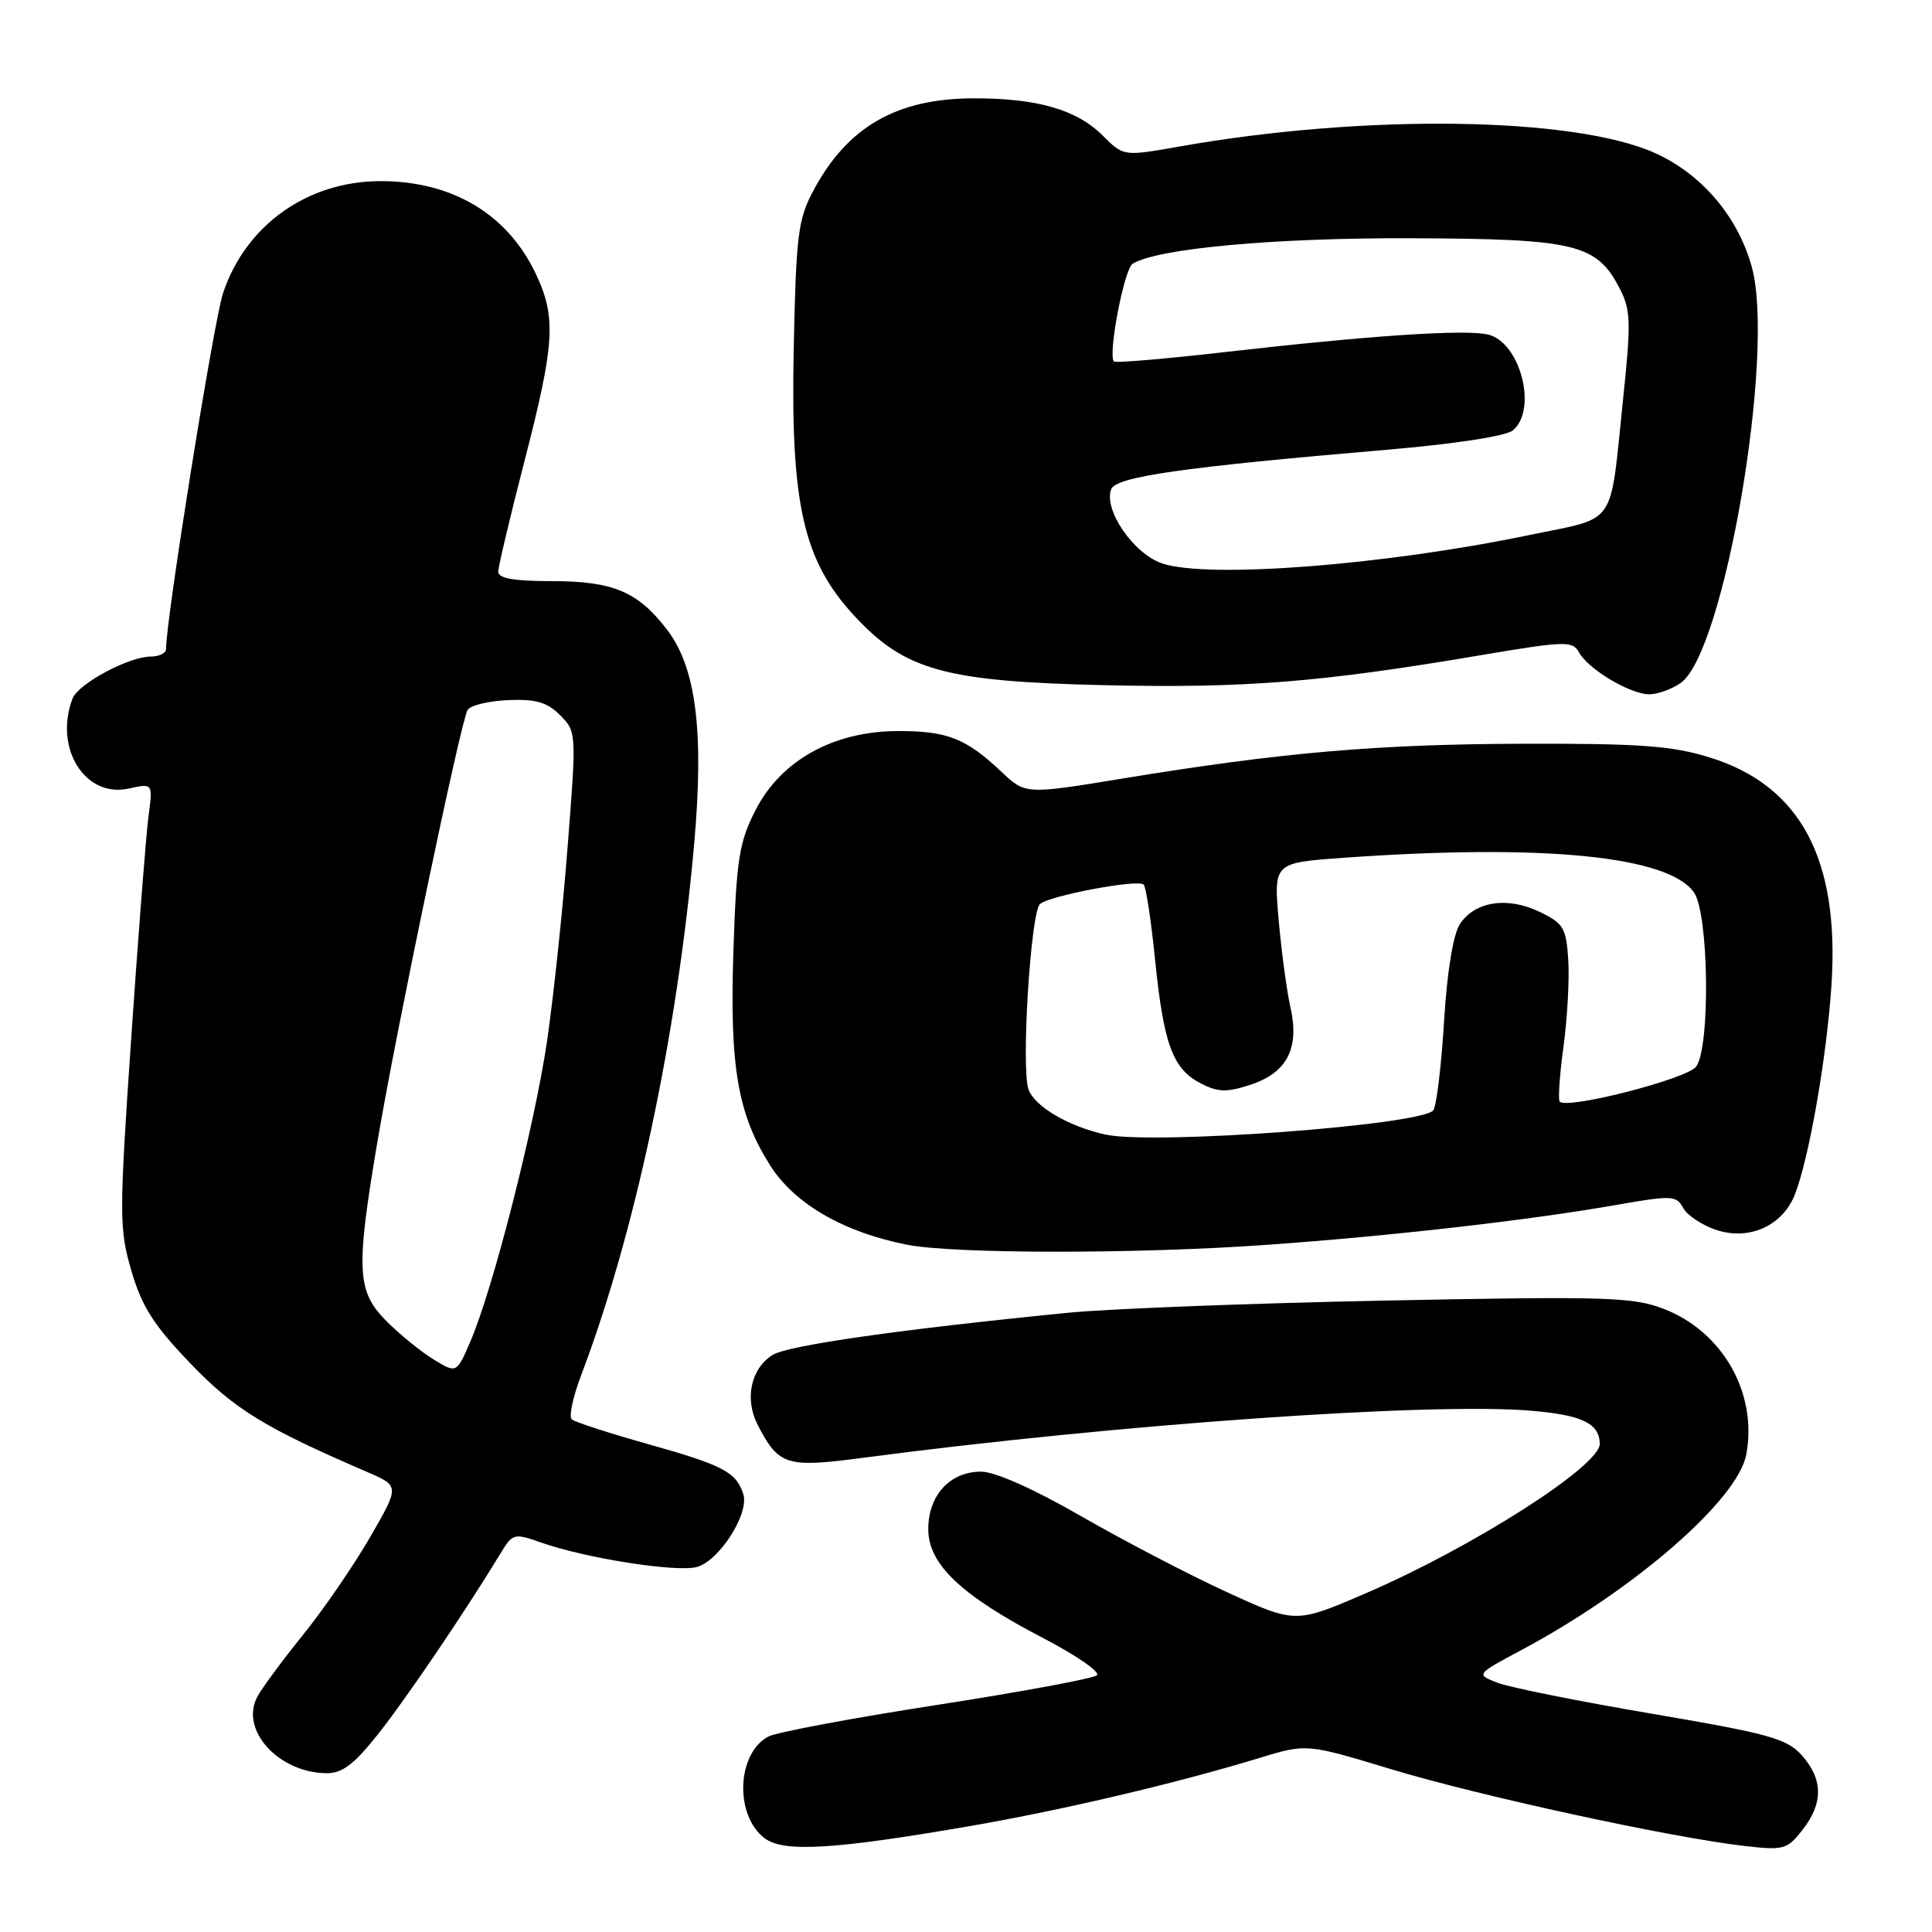 <?xml version="1.0" encoding="UTF-8" standalone="no"?>
<!DOCTYPE svg PUBLIC "-//W3C//DTD SVG 1.1//EN" "http://www.w3.org/Graphics/SVG/1.1/DTD/svg11.dtd" >
<svg xmlns="http://www.w3.org/2000/svg" xmlns:xlink="http://www.w3.org/1999/xlink" version="1.1" viewBox="0 0 256 256">
 <g >
 <path fill="currentColor"
d=" M 128.56 241.96 C 140.90 239.82 155.82 236.31 166.81 232.96 C 173.12 231.03 173.12 231.03 184.37 234.44 C 196.00 237.96 221.29 243.46 231.08 244.59 C 236.34 245.20 236.80 245.08 238.83 242.48 C 241.61 238.96 241.58 235.76 238.75 232.59 C 236.76 230.37 234.45 229.73 218.96 227.09 C 209.31 225.45 200.09 223.61 198.48 222.99 C 195.54 221.87 195.54 221.87 201.65 218.61 C 216.60 210.62 230.27 198.73 231.39 192.73 C 232.91 184.61 228.25 176.41 220.42 173.42 C 216.35 171.86 212.75 171.75 183.70 172.33 C 165.99 172.68 147.00 173.41 141.50 173.95 C 119.26 176.15 104.39 178.27 102.37 179.54 C 99.47 181.37 98.63 185.38 100.41 188.83 C 103.19 194.20 104.20 194.51 114.33 193.17 C 147.76 188.75 189.37 185.81 202.79 186.92 C 209.62 187.49 211.93 188.59 211.98 191.31 C 212.04 194.22 195.17 205.00 180.97 211.12 C 171.66 215.13 171.66 215.13 162.60 210.98 C 157.61 208.69 148.91 204.16 143.27 200.91 C 136.98 197.29 131.84 195.00 130.00 195.00 C 125.88 195.00 123.00 198.13 123.00 202.62 C 123.00 207.28 127.35 211.40 138.27 217.08 C 142.63 219.35 145.81 221.55 145.35 221.98 C 144.88 222.41 135.32 224.18 124.11 225.92 C 112.89 227.66 102.86 229.54 101.81 230.10 C 97.58 232.36 97.32 240.66 101.38 243.62 C 103.92 245.47 110.61 245.06 128.56 241.96 Z  M 50.12 229.75 C 53.81 225.10 61.67 213.50 66.35 205.79 C 67.94 203.17 68.11 203.13 71.75 204.41 C 77.59 206.47 89.49 208.34 92.28 207.65 C 95.25 206.90 99.32 200.58 98.49 197.98 C 97.57 195.07 95.81 194.14 85.90 191.36 C 80.73 189.91 76.17 188.43 75.76 188.07 C 75.36 187.72 75.92 185.08 77.01 182.21 C 84.14 163.45 89.72 137.21 91.98 111.83 C 93.30 96.95 92.24 88.49 88.42 83.48 C 84.53 78.38 81.25 77.00 73.05 77.00 C 68.07 77.00 66.01 76.63 66.02 75.75 C 66.03 75.06 67.60 68.43 69.52 61.00 C 73.48 45.65 73.71 42.12 71.10 36.50 C 67.38 28.45 60.02 24.00 50.43 24.00 C 40.74 24.00 32.54 29.84 29.55 38.86 C 28.32 42.57 22.00 82.05 22.00 86.00 C 22.00 86.55 21.08 87.00 19.96 87.00 C 17.08 87.00 10.37 90.60 9.62 92.54 C 7.11 99.10 11.25 105.76 17.05 104.49 C 20.26 103.78 20.26 103.78 19.68 108.14 C 19.36 110.54 18.33 123.75 17.39 137.50 C 15.78 161.17 15.78 162.81 17.42 168.42 C 18.80 173.14 20.38 175.61 25.24 180.67 C 31.08 186.75 35.00 189.16 48.73 195.08 C 52.95 196.91 52.95 196.91 49.03 203.70 C 46.87 207.44 42.87 213.26 40.15 216.63 C 37.42 220.01 34.70 223.69 34.10 224.82 C 31.75 229.20 36.86 234.87 43.23 234.96 C 45.34 234.99 46.89 233.82 50.12 229.75 Z  M 167.81 164.95 C 184.35 163.78 202.70 161.68 214.29 159.64 C 221.54 158.37 222.14 158.40 223.03 160.06 C 223.56 161.04 225.54 162.35 227.43 162.98 C 231.78 164.41 236.20 162.42 237.82 158.30 C 239.71 153.49 242.04 140.14 242.68 130.52 C 243.77 113.80 238.56 104.07 226.50 100.35 C 221.55 98.82 217.27 98.51 202.00 98.55 C 182.52 98.60 169.80 99.70 148.68 103.17 C 135.87 105.27 135.87 105.27 132.68 102.25 C 127.99 97.82 125.49 96.84 118.89 96.87 C 110.40 96.91 103.48 100.77 100.12 107.33 C 97.95 111.57 97.59 113.80 97.19 125.69 C 96.66 141.33 97.72 147.59 102.06 154.44 C 105.28 159.51 111.78 163.28 120.18 164.93 C 126.41 166.16 150.75 166.17 167.81 164.95 Z  M 222.70 90.50 C 228.48 86.45 235.26 46.85 232.13 35.40 C 230.31 28.77 225.57 23.15 219.41 20.33 C 208.74 15.45 180.87 15.05 156.19 19.43 C 148.88 20.72 148.88 20.72 146.11 17.96 C 142.67 14.52 137.42 13.01 129.00 13.03 C 118.79 13.05 112.27 16.81 107.76 25.29 C 105.74 29.07 105.48 31.20 105.17 46.29 C 104.75 66.82 106.44 74.26 113.15 81.54 C 119.87 88.83 125.13 90.30 146.35 90.79 C 164.89 91.21 174.90 90.42 195.90 86.87 C 207.44 84.92 208.36 84.89 209.23 86.45 C 210.49 88.70 216.01 91.99 218.53 92.00 C 219.64 92.00 221.52 91.32 222.70 90.50 Z  M 57.48 180.15 C 55.82 179.14 53.01 176.86 51.23 175.08 C 47.28 171.12 47.13 168.35 50.00 151.35 C 52.51 136.45 61.06 95.53 61.96 94.07 C 62.33 93.46 64.74 92.88 67.32 92.77 C 70.99 92.61 72.49 93.04 74.21 94.76 C 76.39 96.95 76.40 97.07 75.21 112.23 C 74.56 120.63 73.33 132.22 72.48 138.00 C 70.81 149.30 65.31 170.84 62.33 177.75 C 60.50 181.99 60.50 181.99 57.48 180.15 Z  M 146.50 150.34 C 141.61 149.28 137.03 146.59 136.27 144.31 C 135.30 141.40 136.56 121.04 137.79 119.81 C 138.89 118.71 150.79 116.46 151.54 117.21 C 151.85 117.51 152.53 121.98 153.05 127.13 C 154.19 138.39 155.39 141.63 159.08 143.54 C 161.40 144.74 162.53 144.77 165.68 143.74 C 170.54 142.15 172.22 138.90 170.99 133.48 C 170.50 131.29 169.80 126.08 169.43 121.91 C 168.77 114.32 168.77 114.32 178.04 113.66 C 204.49 111.78 221.08 113.42 224.46 118.25 C 226.43 121.06 226.65 138.73 224.75 141.33 C 223.56 142.96 207.66 147.04 206.67 145.97 C 206.43 145.71 206.66 142.43 207.17 138.68 C 207.68 134.92 207.97 129.75 207.80 127.18 C 207.53 122.94 207.17 122.34 204.00 120.82 C 199.74 118.77 195.42 119.43 193.44 122.45 C 192.56 123.80 191.75 128.72 191.35 135.25 C 191.00 141.09 190.36 146.41 189.94 147.09 C 188.73 149.06 152.96 151.73 146.50 150.34 Z  M 154.00 74.66 C 150.22 73.40 146.19 67.55 147.24 64.82 C 147.87 63.17 156.72 61.90 183.71 59.60 C 192.75 58.83 199.55 57.79 200.46 57.03 C 203.75 54.30 201.48 45.41 197.22 44.34 C 194.29 43.60 181.53 44.45 162.23 46.66 C 154.38 47.56 147.80 48.11 147.60 47.90 C 146.78 47.00 148.96 35.64 150.08 34.95 C 153.36 32.92 168.85 31.50 187.00 31.57 C 208.79 31.65 211.56 32.31 214.62 38.23 C 216.09 41.07 216.14 42.67 215.06 52.96 C 213.27 70.09 214.41 68.45 202.67 70.89 C 183.47 74.89 160.11 76.70 154.00 74.66 Z "/>
</g>
</svg>